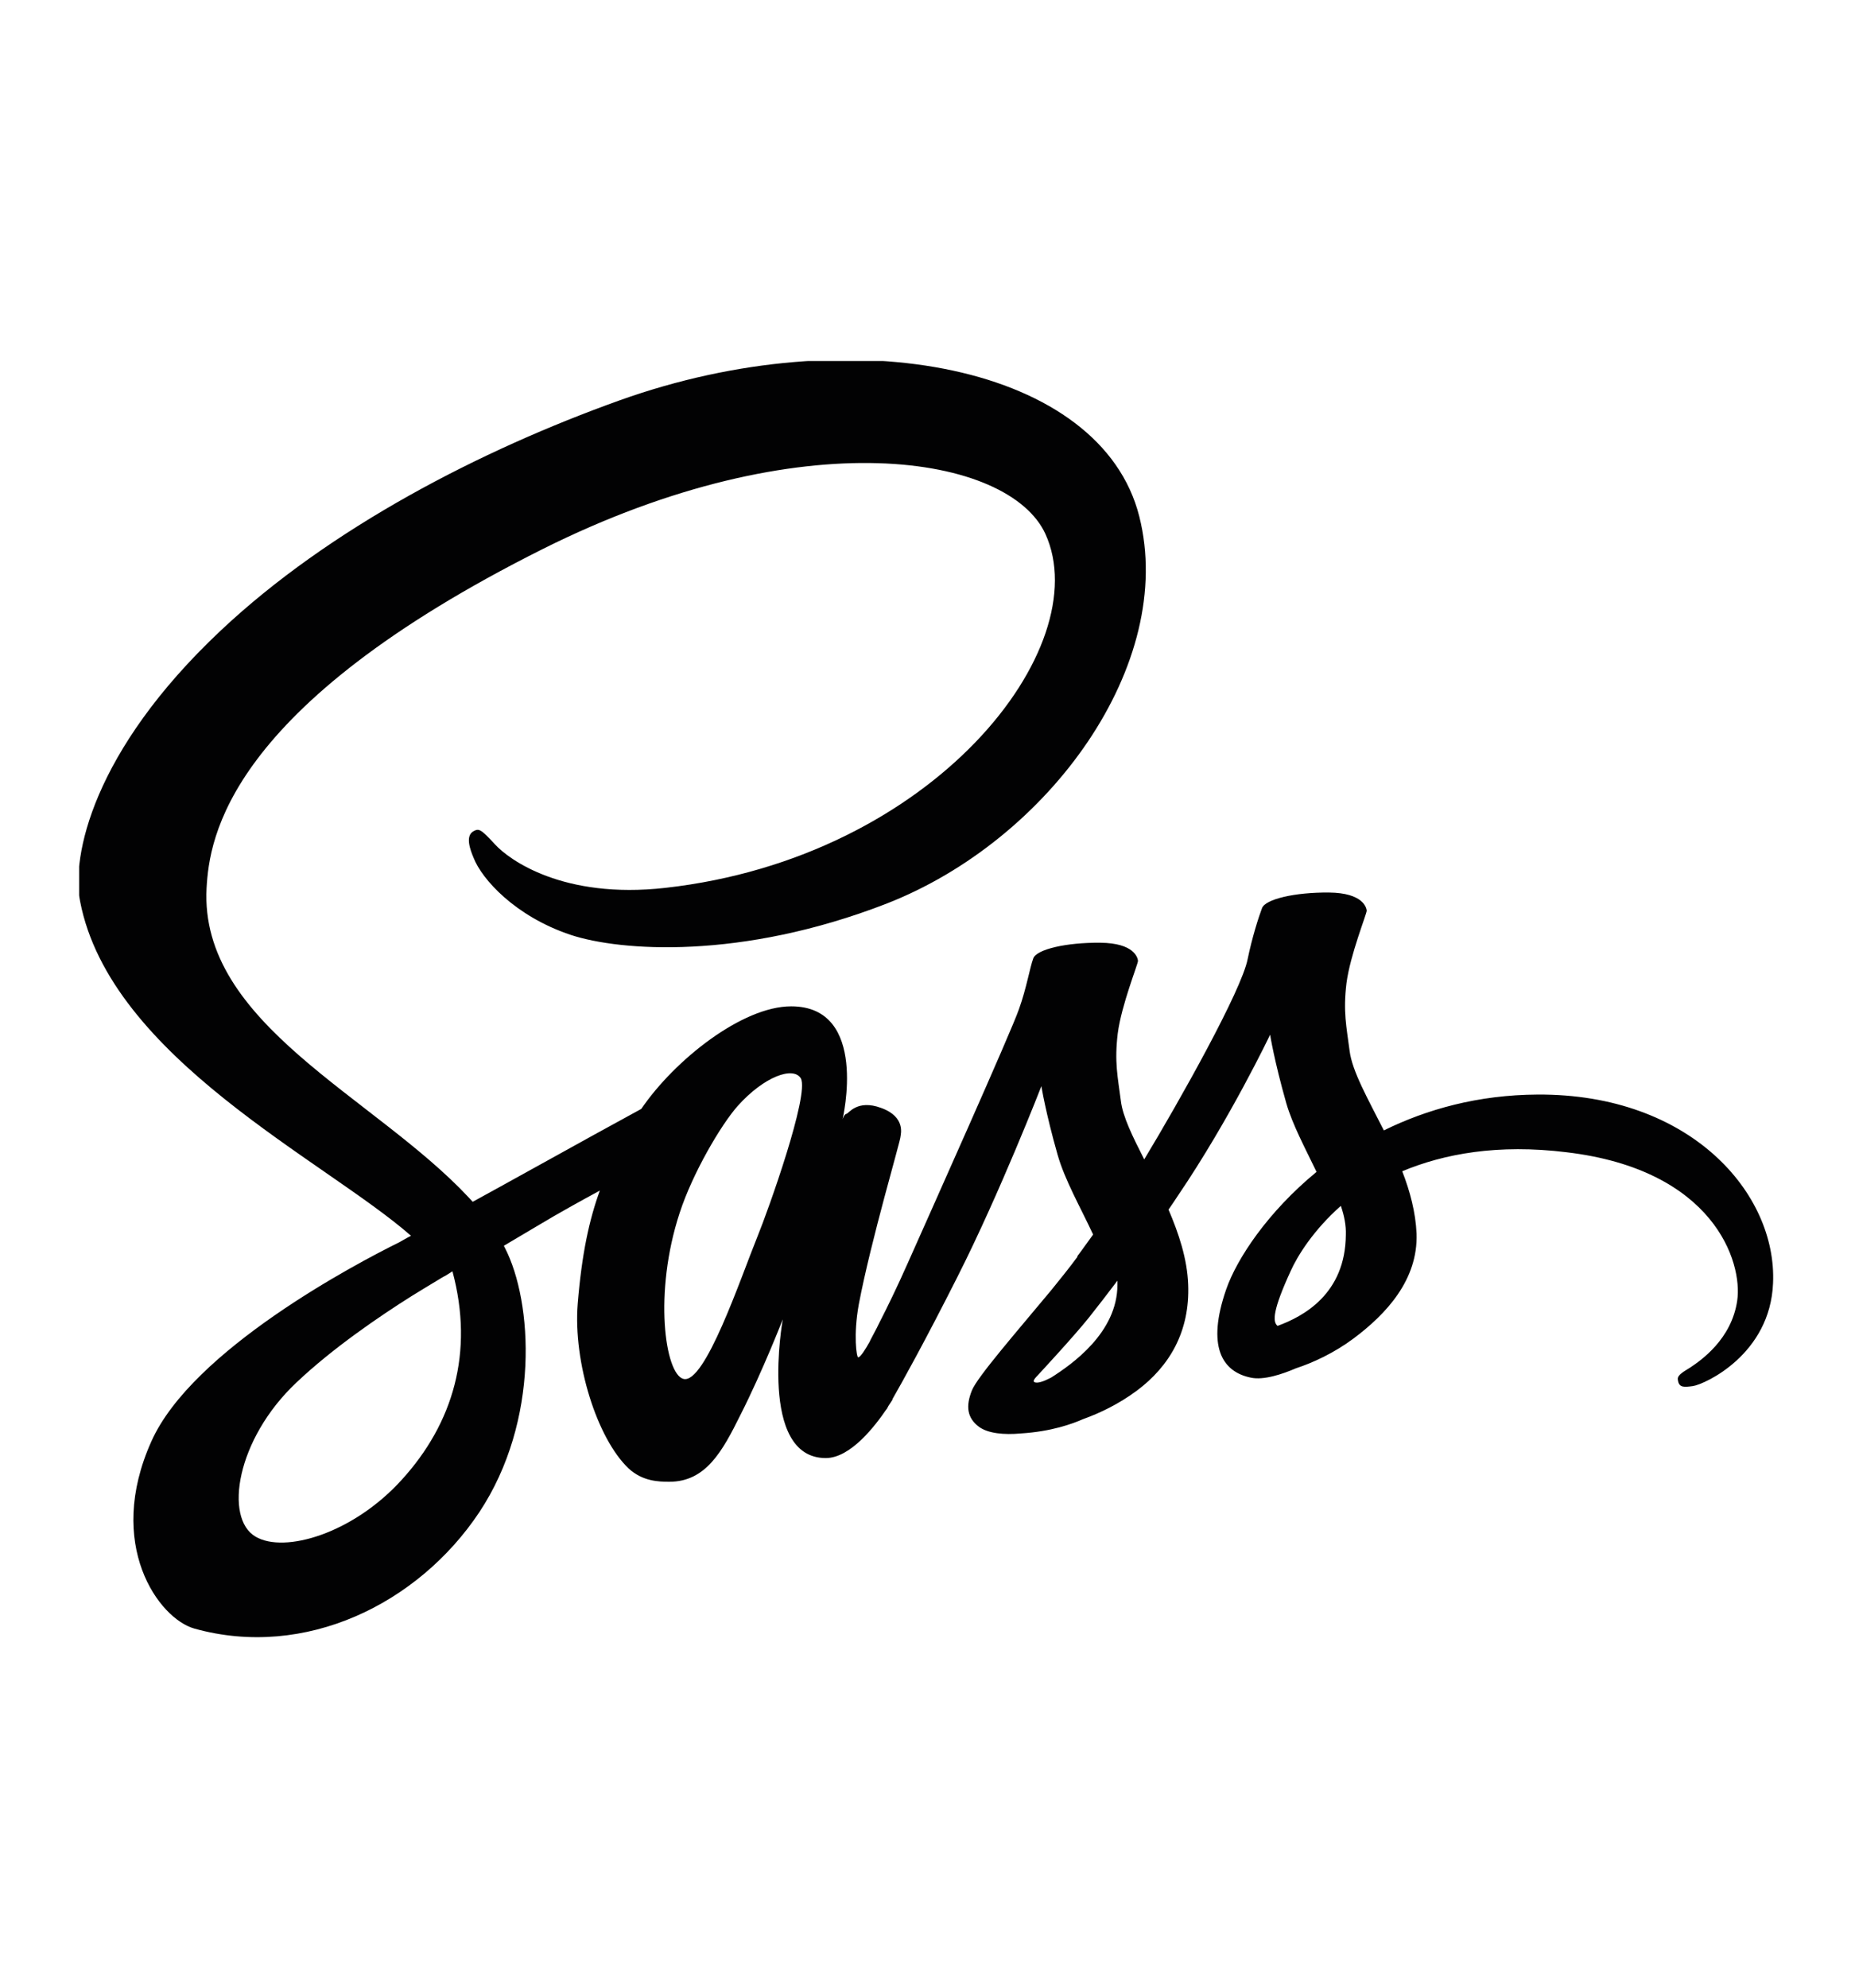 <?xml version="1.0" encoding="utf-8"?>
<!-- Generator: Adobe Illustrator 19.0.0, SVG Export Plug-In . SVG Version: 6.00 Build 0)  -->
<svg version="1.1" id="Warstwa_1" xmlns="http://www.w3.org/2000/svg" xmlns:xlink="http://www.w3.org/1999/xlink" x="0px" y="0px"
	 viewBox="0 0 595.3 637.8" style="enable-background:new 0 0 595.3 637.8;" xml:space="preserve">
<style type="text/css">
	.st0{clip-path:url(#XMLID_13_);fill:#020203;}
</style>
<g id="XMLID_12_">
	<defs>
		<rect id="XMLID_4_" x="25.4" y="115.8" width="543.7" height="409.8"/>
	</defs>
	<clipPath id="XMLID_13_">
		<use xlink:href="#XMLID_4_"  style="overflow:visible;"/>
	</clipPath>
	<path id="XMLID_14_" class="st0" d="M410,425.3c-1.7-1.3-1.5-5.2,4.2-17.6c2.2-4.9,7.3-13.1,16.1-20.9c1.1,3.2,1.7,6.3,1.6,9.2
		C431.8,415.1,418.2,422.3,410,425.3 M337.3,441.9c-2.3,1.2-4.5,2-5.4,1.4c-0.7-0.4,1-2,1-2s11.8-12.7,16.5-18.6
		c2.7-3.4,5.8-7.4,9.2-11.9v1.3C358.6,427.5,343.9,437.7,337.3,441.9z M243.1,396.6c-5.4,13.3-16.9,47.6-23.8,45.7
		c-5.9-1.6-9.6-27.6-1.2-53.2c4.2-12.9,13.3-28.3,18.6-34.3c8.6-9.6,17.9-12.8,20.3-8.9C259.8,351.1,246.5,388.3,243.1,396.6
		 M128.9,474.7c-15.6,17.2-37.6,23.7-46.9,18.2c-10.1-5.9-6.2-31.2,13.1-49.4c11.7-11.1,26.9-21.4,36.9-27.7
		c2.2-1.4,5.6-3.4,9.7-5.9c0.6-0.4,1.1-0.6,1.1-0.6c0.7-0.4,1.6-1,2.4-1.5C152.2,433.8,145.4,456.6,128.9,474.7 M493.4,351.1
		c-19,0.1-35.5,4.7-49.3,11.5c-5.1-10.1-10.2-19-11-25.6c-1-7.7-2.1-12.4-1-21.6c1.2-9.2,6.5-22.2,6.5-23.3c-0.1-1-1.2-5.7-12.1-5.8
		c-10.9-0.1-20.4,2.1-21.5,5c-1.1,2.9-3.2,9.5-4.6,16.3c-1.9,10-21.9,45.6-33.2,64.3c-3.7-7.3-6.9-13.7-7.5-18.8
		c-1-7.7-2.1-12.4-1-21.6c1.2-9.2,6.5-22.2,6.5-23.3c-0.1-1-1.2-5.7-12.1-5.8c-10.9-0.1-20.4,2.1-21.5,5c-1.1,2.9-2.2,9.7-4.6,16.3
		c-2.2,6.6-28.8,66-35.7,81.5c-3.5,7.9-6.6,14.2-8.8,18.5c-2.2,4.3-0.1,0.3-0.3,0.7c-1.9,3.6-3,5.7-3,5.7v0.1
		c-1.5,2.7-3.1,5.2-3.8,5.2c-0.5,0-1.6-7.1,0.2-17c3.9-20.6,13.5-52.8,13.4-53.9c0-0.5,1.8-6.2-6.2-9.1c-7.8-2.9-10.5,1.9-11.2,1.9
		c-0.6,0-1.2,1.7-1.2,1.7s8.6-36.2-16.5-36.2c-15.7,0-37.4,17.2-48.1,32.9c-6.8,3.7-21.2,11.6-36.5,20.1c-5.8,3.2-11.9,6.6-17.6,9.7
		l-1.2-1.3c-30.4-32.6-86.6-55.7-84.2-99.4c0.9-15.9,6.4-57.9,107.9-108.7c83.2-41.6,149.7-30.2,161.3-4.8
		c16.5,36.3-35.6,103.8-122,113.5c-32.9,3.7-50.2-9.1-54.6-13.9c-4.6-5-5.2-5.2-6.9-4.3c-2.8,1.5-1.1,6,0,8.6
		c2.6,6.7,13.2,18.7,31.2,24.7c15.8,5.2,54.5,8.1,101.2-10c52.4-20.4,93.2-77,81.2-124.3c-12.2-48.2-91.7-64-166.7-37.2
		c-44.7,16-93.1,41-128,73.8c-41.4,38.9-48,72.8-45.2,86.9c9.7,50.3,78.6,83.1,106.2,107.3c-1.4,0.7-2.7,1.5-3.8,2.1
		c-13.8,6.8-66.4,34.5-79.5,63.8c-14.9,33.1,2.3,56.9,13.8,60.1c35.5,9.9,71.8-7.9,91.4-37.3c19.5-29.4,17.2-67.5,8.2-84.9l-0.3-0.6
		l10.8-6.4c7-4.2,13.9-8,20-11.3c-3.4,9.3-5.8,20.3-7.1,36.3c-1.5,18.8,6.2,43.2,16.3,52.8c4.5,4.2,9.8,4.3,13.1,4.3
		c11.7,0,17-9.7,22.8-21.4c7.2-14.2,13.6-30.7,13.6-30.7s-8,44.5,13.8,44.5c8,0,15.9-10.4,19.5-15.7v0.1c0,0,0.2-0.3,0.6-1.1
		c0.4-0.7,0.9-1.3,1.3-2v-0.2c3.2-5.6,10.3-18.3,20.9-39.3c13.7-27.1,26.9-61.1,26.9-61.1s1.3,8.3,5.2,22c2.3,8.1,7.4,17,11.4,25.6
		c-3.2,4.5-5.1,7-5.1,7l0.1,0.1c-2.5,3.4-5.4,7-8.4,10.7c-10.8,13-23.8,27.9-25.5,32.2c-2,5-1.6,8.8,2.3,11.7
		c2.9,2.1,8,2.6,13.4,2.1c9.8-0.6,16.6-3.1,20-4.6c5.3-1.9,11.4-4.8,17.2-9.1c10.6-7.9,17.1-19.1,16.5-34.1c-0.3-8.2-3-16.3-6.3-24
		c1-1.4,1.9-2.8,2.9-4.3c16.8-24.7,29.7-51.8,29.7-51.8s1.3,8.3,5.2,22c2,6.9,6.1,14.5,9.7,22c-15.7,12.9-25.6,27.9-29,37.7
		c-6.3,18.2-1.4,26.4,7.9,28.3c4.1,0.9,10.1-1.1,14.5-3c5.5-1.8,12.2-4.9,18.4-9.5c10.6-7.9,20.8-18.9,20.3-33.7
		c-0.3-6.8-2.1-13.6-4.6-20c13.4-5.6,30.7-8.8,52.7-6.1c47.3,5.6,56.6,35.2,54.8,47.6c-1.8,12.4-11.7,19.2-15,21.4
		c-3.3,2-4.4,2.8-4,4.3c0.4,2.2,1.9,2.1,4.8,1.7c3.9-0.6,24.8-10.2,25.7-33C570.3,382.9,542.6,350.8,493.4,351.1z"/>
</g>
</svg>
